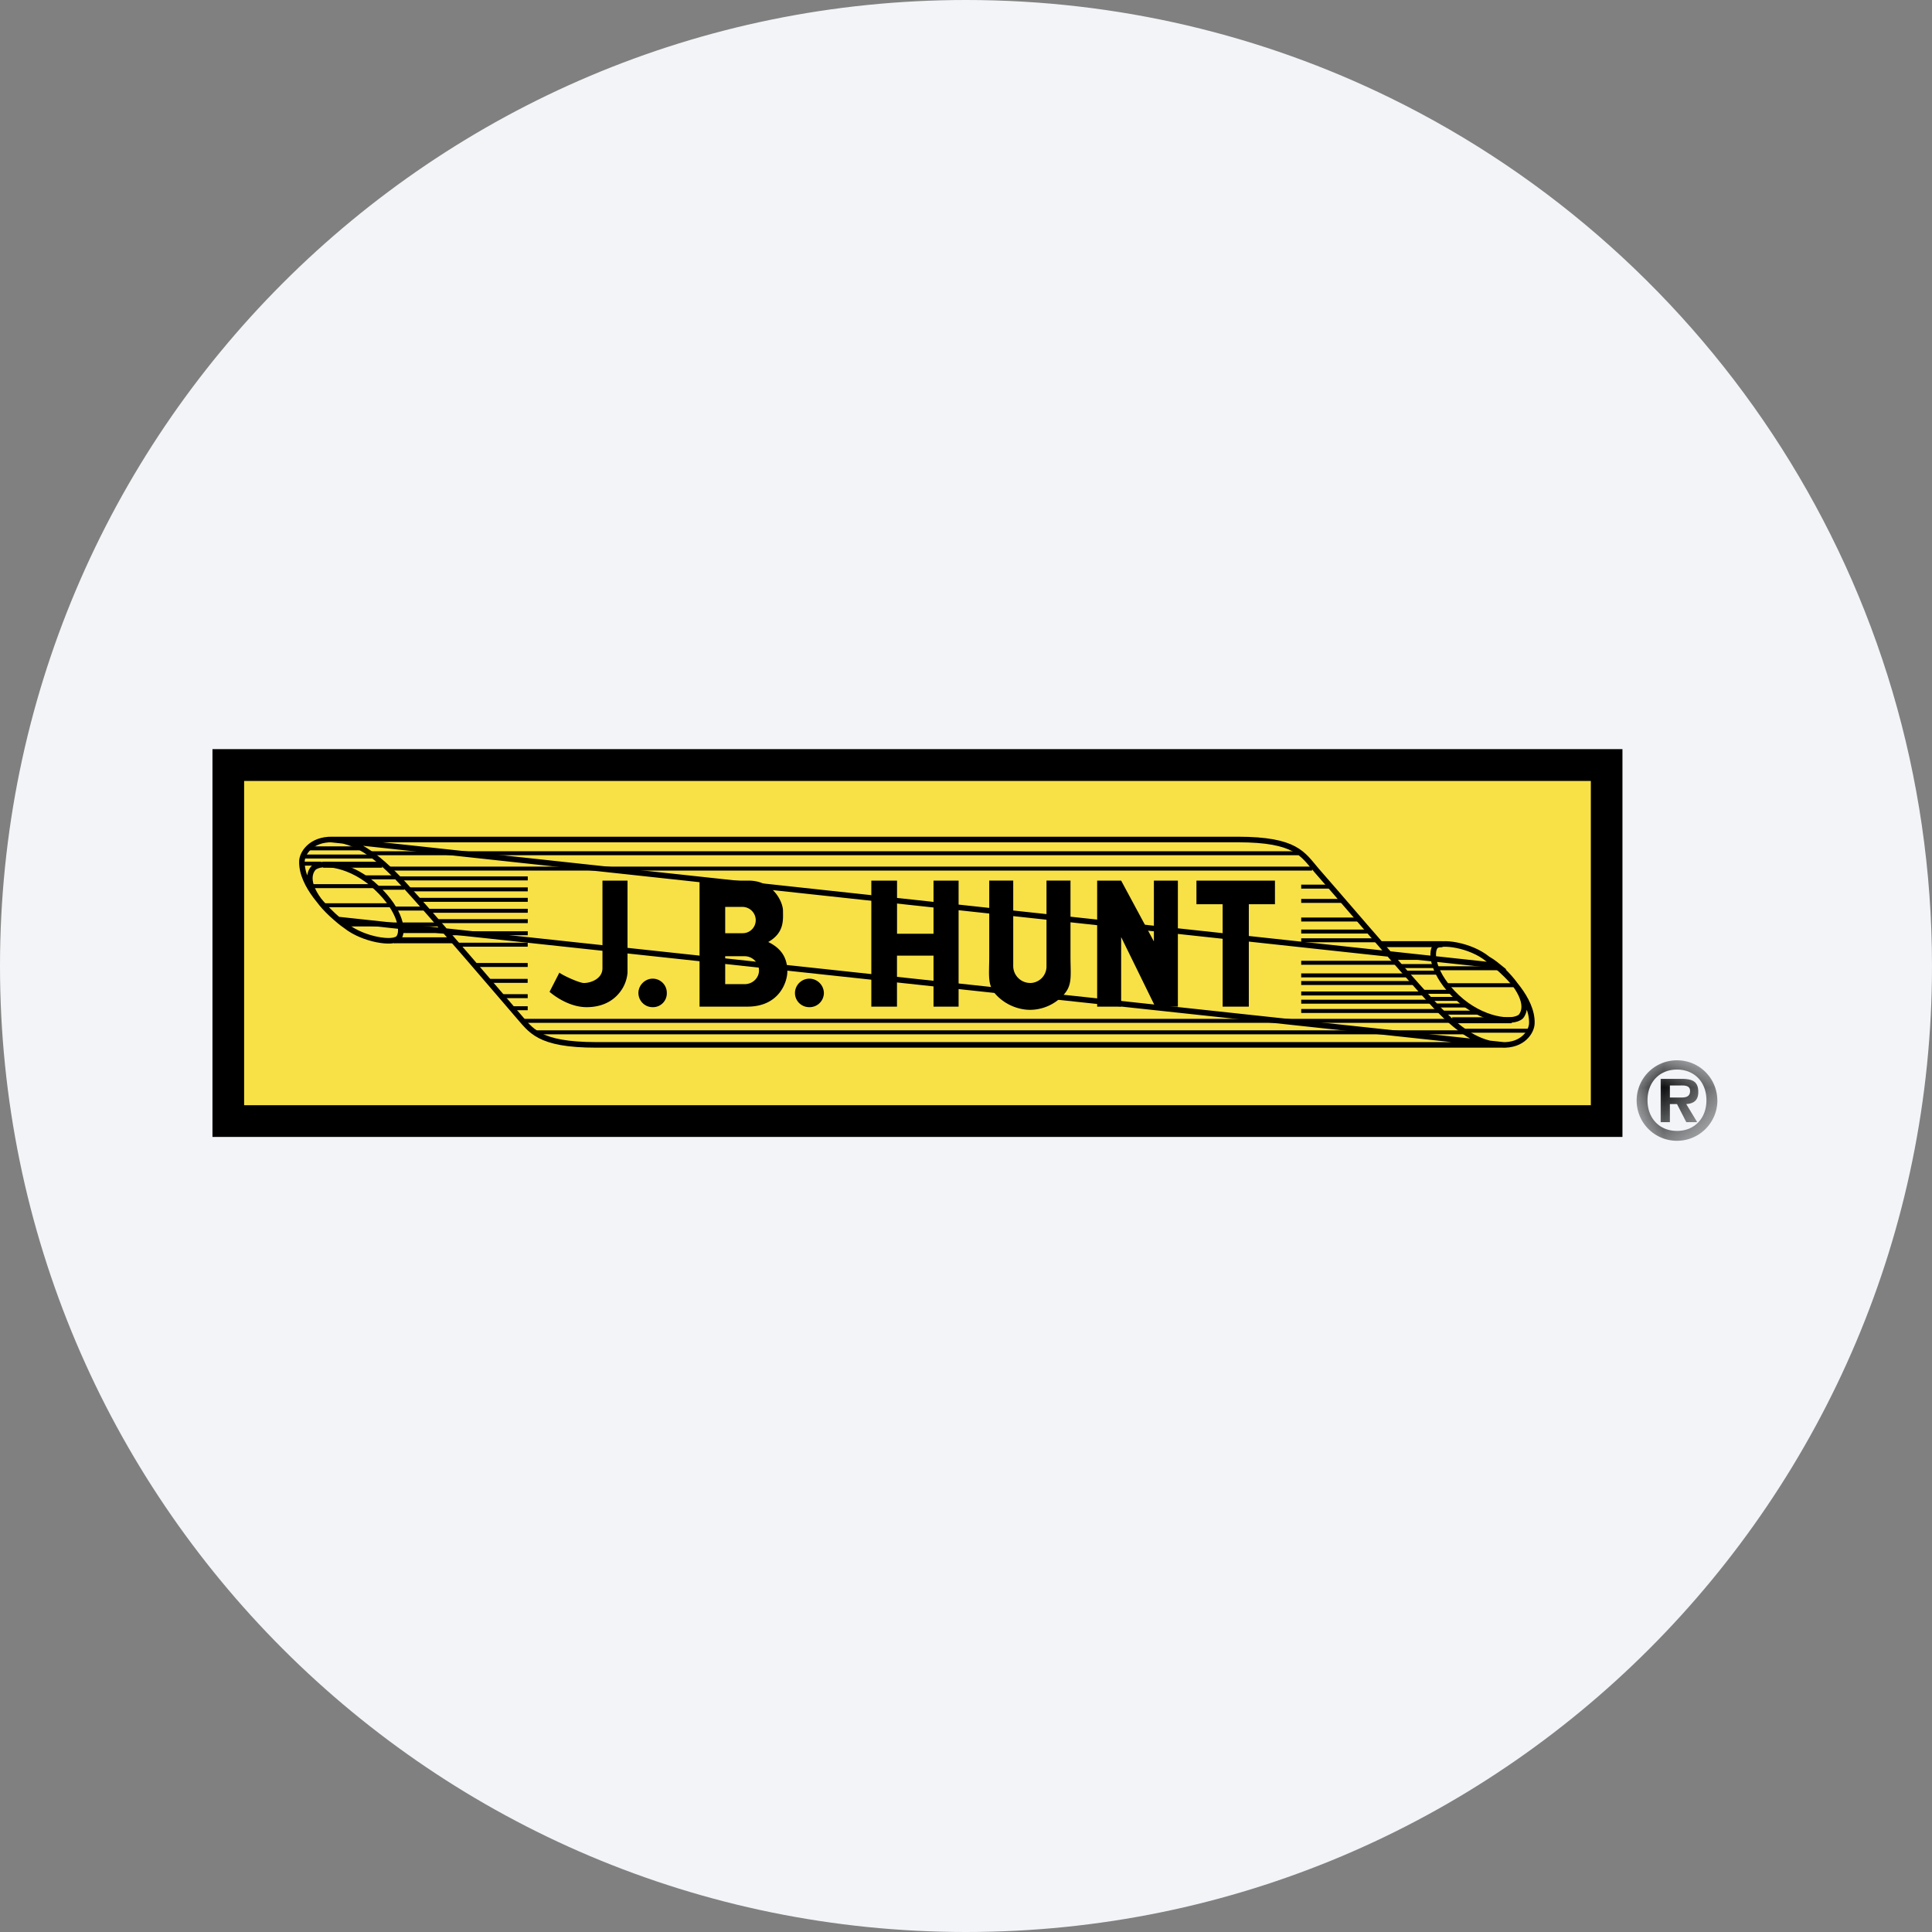 <svg height="36" viewBox="0 0 36 36" width="36" xmlns="http://www.w3.org/2000/svg"><rect x="0" y="0" width="36" height="36" fill="#808080" stroke="none"/><mask id="a" fill="#fff"><path d="M0 0h1.504v1.5H0z" fill-rule="evenodd"/></mask><g fill="none" fill-rule="evenodd"><path d="M18 0c2.837 0 5.52.656 7.907 1.825C31.884 4.753 36 10.895 36 18c0 9.942-8.058 18-18 18-9.94 0-18-8.057-18-18C0 8.06 8.06 0 18 0z" fill="#f2f4f7" fill-rule="nonzero"/><path d="M4 21.144h26.191v-7.143H4z" fill="#000"/><path d="M4 21.144h26.191V14H4z" stroke="#000" stroke-width=".082"/><path d="M4.59 20.552h25.012v-5.96H4.59z" fill="#f8e146"/><path d="M4.59 20.553h25.012v-5.96H4.59z" stroke="#f8e146" stroke-width=".082"/><g stroke="#000"><path d="M27.874 17.991c.203.163.68.622.67 1.071 0 .154-.162.429-.568.408-.407-.009-.793-.244-1.322-.826-.53-.571-1.931-2.215-2.124-2.428-.254-.296-.376-.573-1.464-.573H6.165zm.05.021c.407.367.58.724.417.928-.152.143-.732.072-1.19-.357s-.497-.837-.405-.949c.09-.102.65-.031.975.235.092.051.204.143.204.143zm-21.627-.878c-.203-.174-.681-.633-.671-1.082 0-.143.163-.418.569-.409.407.011.793.256 1.322.827.528.572 1.93 2.215 2.124 2.44.254.285.376.56 1.473.56h16.902zm-.041-.031c-.416-.357-.59-.724-.416-.928.142-.144.722-.073 1.179.367.457.428.508.826.406.938-.091.114-.65.032-.975-.223-.092-.062-.194-.154-.194-.154z" stroke-width=".104"/><path d="M27.06 19.011h1.108m-2.44-1.418h1.15m-19.534-.072h1.108m-2.43-1.408h1.099" stroke-width=".111"/><path d="M27.274 19.206h1.22m-1.972-.725h.529m-.397.132h.508m-.396.123h.57m-.437.133h.68m-.742-.031h-2.591m2.398-.173h-2.398m0-.153h2.286m-.173-.195h-2.113m1.99-.142h-1.99m1.758-.235h-1.758m2.57.184h-.62m.54-.123h-.661m.63-.152h-.722m-.325-.328h-1.412m1.28-.163h-1.28m1.077-.224h-1.077m.762-.347h-.762m0-.266h.538m3.456 1.837h-1.281m.976-.316h-1.148m-16.79 1.194h17.308m-17.542-.214H27.05m-17.502-.235h.285m-.477-.225h.477m-.711-.285h.71m-.985-.296h.986m-1.29-.378h1.29M8.33 17.39h1.504m-1.718-.226h1.718m-1.86-.193h1.86m-2.063-.204h2.063m-2.226-.195h2.226m-2.388-.204h2.388m14.615-.183H7.222m-.305-.286h17.278m-18.467-.091h1.016m-1.097.152h1.29m-1.31.133h.355m.823.255h.559m-.335.194h.508m-.193.388h.549m-.417.419h.803m-1.85-.123h1.748m-2.154-.358h1.26m-1.484-.356h1.169" stroke-width=".074"/></g><path d="m21.521 18.747-.63-1.286v1.296h-.447v-2.348h.447l.61 1.133v-1.133h.447v2.348h-.427zm2.236-2.338h-1.463v.44h.488v1.908h.488v-1.908h.487zm-4.563 1.908A.308.308 0 0 0 19.5 18v-1.592h.447v1.408c0 .368.041.54-.132.725a.85.85 0 0 1-.62.276c-.214 0-.457-.092-.63-.276s-.132-.357-.132-.725v-1.408h.447V18c0 .174.142.316.315.316zm-1.799-1.908v.99h-.68v-.99h-.479v2.348h.478v-.95h.681v.95h.467v-2.348zm-3.557.98a.242.242 0 0 0 .244-.245.248.248 0 0 0-.244-.245h-.325v.49zm.04.949c.143 0 .265-.112.265-.255s-.122-.265-.265-.265h-.365v.52zm-.365.419h-.478v-2.348h.915c.457 0 .64.399.64.562s.031.408-.275.582c.295.142.356.356.356.55 0 .195-.152.654-.742.654zm1.565.01a.266.266 0 0 0 .274-.265.272.272 0 0 0-.274-.266.27.27 0 0 0-.265.266c0 .152.123.265.265.265zm-2.917 0a.257.257 0 0 0 .264-.265.263.263 0 0 0-.264-.266c-.142 0-.265.122-.265.266s.116.264.261.265zm-.468-.643v-1.715h-.467v1.633c0 .194-.214.275-.346.275-.08 0-.376-.132-.457-.193l-.183.357s.315.286.691.286c.366 0 .54-.184.6-.255a.677.677 0 0 0 .162-.388z" fill="#000"/><path d="M.62.694V.469h.183c.071 0 .193-.01.193.102 0 .102-.071.123-.163.123zm.305.122c.142-.01.224-.071.224-.225 0-.193-.102-.245-.315-.245H.448v.807H.62V.816h.133l.173.337h.203zm-.173.5c-.325 0-.549-.234-.549-.571S.427.173.752.173c.326 0 .549.235.549.572s-.223.571-.549.571zm0 .184a.753.753 0 0 0 .753-.752L1.504.745A.75.75 0 0 0 .752 0a.75.75 0 1 0-.003 1.5z" fill="#0c0e0f" mask="url(#a)" transform="translate(30.496 19.757)"/></g></svg>